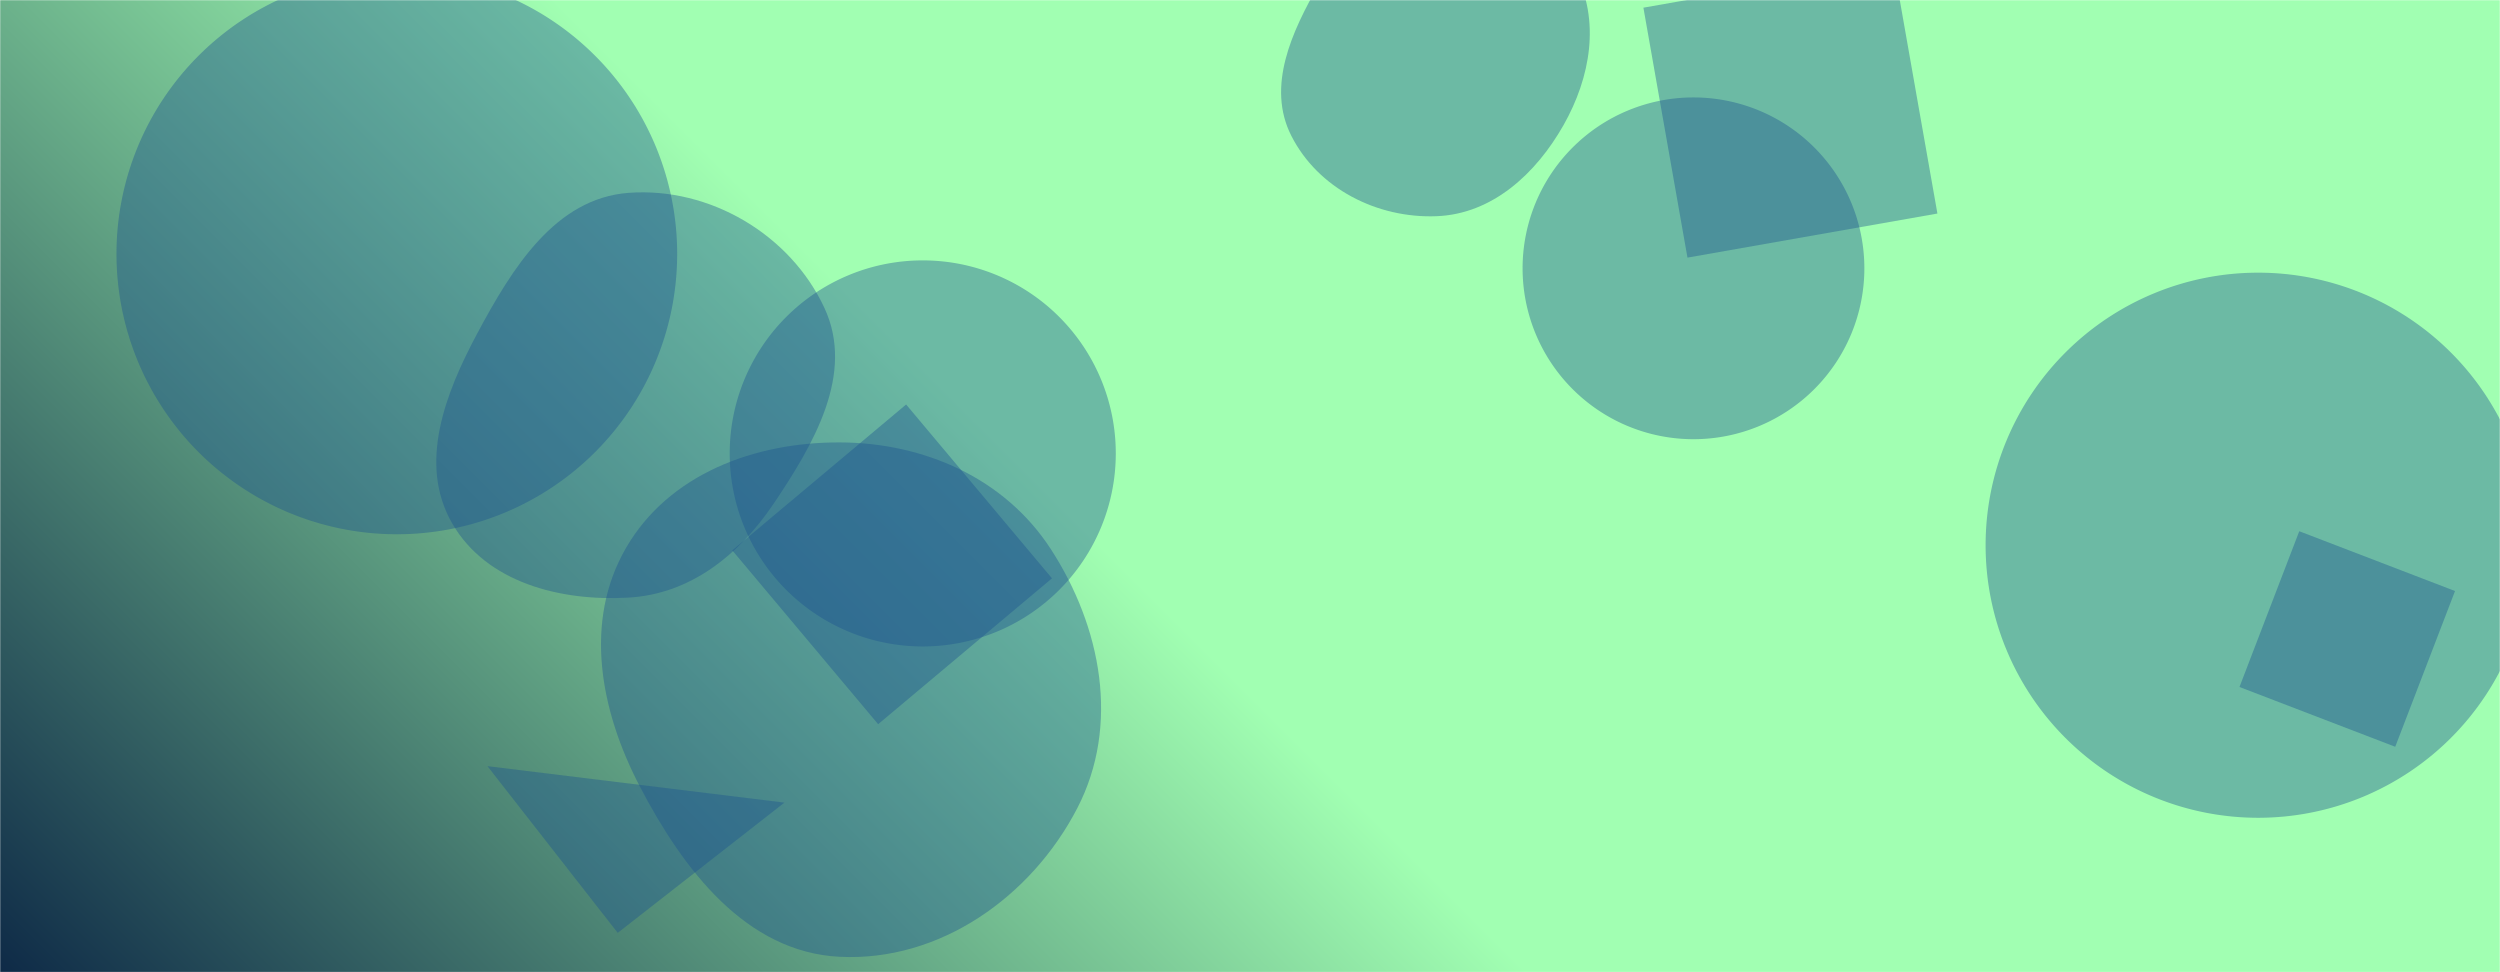 <svg xmlns="http://www.w3.org/2000/svg" version="1.1" xmlns:xlink="http://www.w3.org/1999/xlink" xmlns:svgjs="http://svgjs.dev/svgjs" width="1440" height="560" preserveAspectRatio="none" viewBox="0 0 1440 560"><g mask="url(&quot;#SvgjsMask1672&quot;)" fill="none"><rect width="1440" height="560" x="0" y="0" fill="url(&quot;#SvgjsLinearGradient1673&quot;)"></rect><path d="M827.444,124.536C859.58,123.29,884.736,100.052,900.594,72.073C916.191,44.554,921.899,11.801,907.22,-16.219C891.492,-46.241,861.298,-69.161,827.444,-67.555C795.565,-66.042,775.68,-36.899,759.786,-9.223C743.981,18.298,729.441,49.832,743.766,78.151C759.194,108.652,793.289,125.86,827.444,124.536" fill="rgba(28, 83, 142, 0.4)" class="triangle-float2"></path><path d="M605.942 333.119L521.921 232.987 421.789 317.007 505.81 417.14z" fill="rgba(28, 83, 142, 0.4)" class="triangle-float2"></path><path d="M362.171,344.215C397.452,342.16,425.493,319.86,445.292,290.586C468.691,255.989,492.476,215.397,474.927,177.496C455.282,135.069,408.8,107.65,362.171,111.07C319.704,114.185,294.921,154.626,274.838,192.174C256.281,226.87,240.796,267.238,260.394,301.357C280.045,335.569,322.784,346.509,362.171,344.215" fill="rgba(28, 83, 142, 0.4)" class="triangle-float3"></path><path d="M483.633,551.115C541.258,553.987,594.019,516.699,620.542,465.459C645.181,417.858,634.433,361.156,605.222,316.215C578.702,275.414,532.295,254.984,483.633,254.827C434.659,254.669,385.289,273.086,360.675,315.425C335.951,357.953,345.729,409.282,368.482,452.897C393.492,500.837,429.628,548.424,483.633,551.115" fill="rgba(28, 83, 142, 0.4)" class="triangle-float1"></path><path d="M67.09 146.26 a161.48 161.48 0 1 0 322.96 0 a161.48 161.48 0 1 0 -322.96 0z" fill="rgba(28, 83, 142, 0.4)" class="triangle-float3"></path><path d="M420.31 261.17 a111.19 111.19 0 1 0 222.38 0 a111.19 111.19 0 1 0 -222.38 0z" fill="rgba(28, 83, 142, 0.4)" class="triangle-float3"></path><path d="M1379.65 430.14L1414.086 340.432 1324.378 305.996 1289.942 395.704z" fill="rgba(28, 83, 142, 0.4)" class="triangle-float2"></path><path d="M1090.561-20.963L946.598 4.422 971.983 148.385 1115.946 123z" fill="rgba(28, 83, 142, 0.4)" class="triangle-float1"></path><path d="M1143.71 314.05 a156.99 156.99 0 1 0 313.98 0 a156.99 156.99 0 1 0 -313.98 0z" fill="rgba(28, 83, 142, 0.4)" class="triangle-float2"></path><path d="M355.801 537.337L451.837 462.305 280.769 441.301z" fill="rgba(28, 83, 142, 0.4)" class="triangle-float3"></path><path d="M877.01 154.55 a98.43 98.43 0 1 0 196.86 0 a98.43 98.43 0 1 0 -196.86 0z" fill="rgba(28, 83, 142, 0.4)" class="triangle-float3"></path></g><defs><mask id="SvgjsMask1672"><rect width="1440" height="560" fill="#ffffff"></rect></mask><linearGradient x1="15.28%" y1="139.29%" x2="84.72%" y2="-39.29%" gradientUnits="userSpaceOnUse" id="SvgjsLinearGradient1673"><stop stop-color="rgba(14, 42, 71, 1)" offset="0"></stop><stop stop-color="rgba(161, 255, 178, 1)" offset="0.44"></stop></linearGradient><style>
                @keyframes float1 {
                    0%{transform: translate(0, 0)}
                    50%{transform: translate(-10px, 0)}
                    100%{transform: translate(0, 0)}
                }

                .triangle-float1 {
                    animation: float1 5s infinite;
                }

                @keyframes float2 {
                    0%{transform: translate(0, 0)}
                    50%{transform: translate(-5px, -5px)}
                    100%{transform: translate(0, 0)}
                }

                .triangle-float2 {
                    animation: float2 4s infinite;
                }

                @keyframes float3 {
                    0%{transform: translate(0, 0)}
                    50%{transform: translate(0, -10px)}
                    100%{transform: translate(0, 0)}
                }

                .triangle-float3 {
                    animation: float3 6s infinite;
                }
            </style></defs></svg>